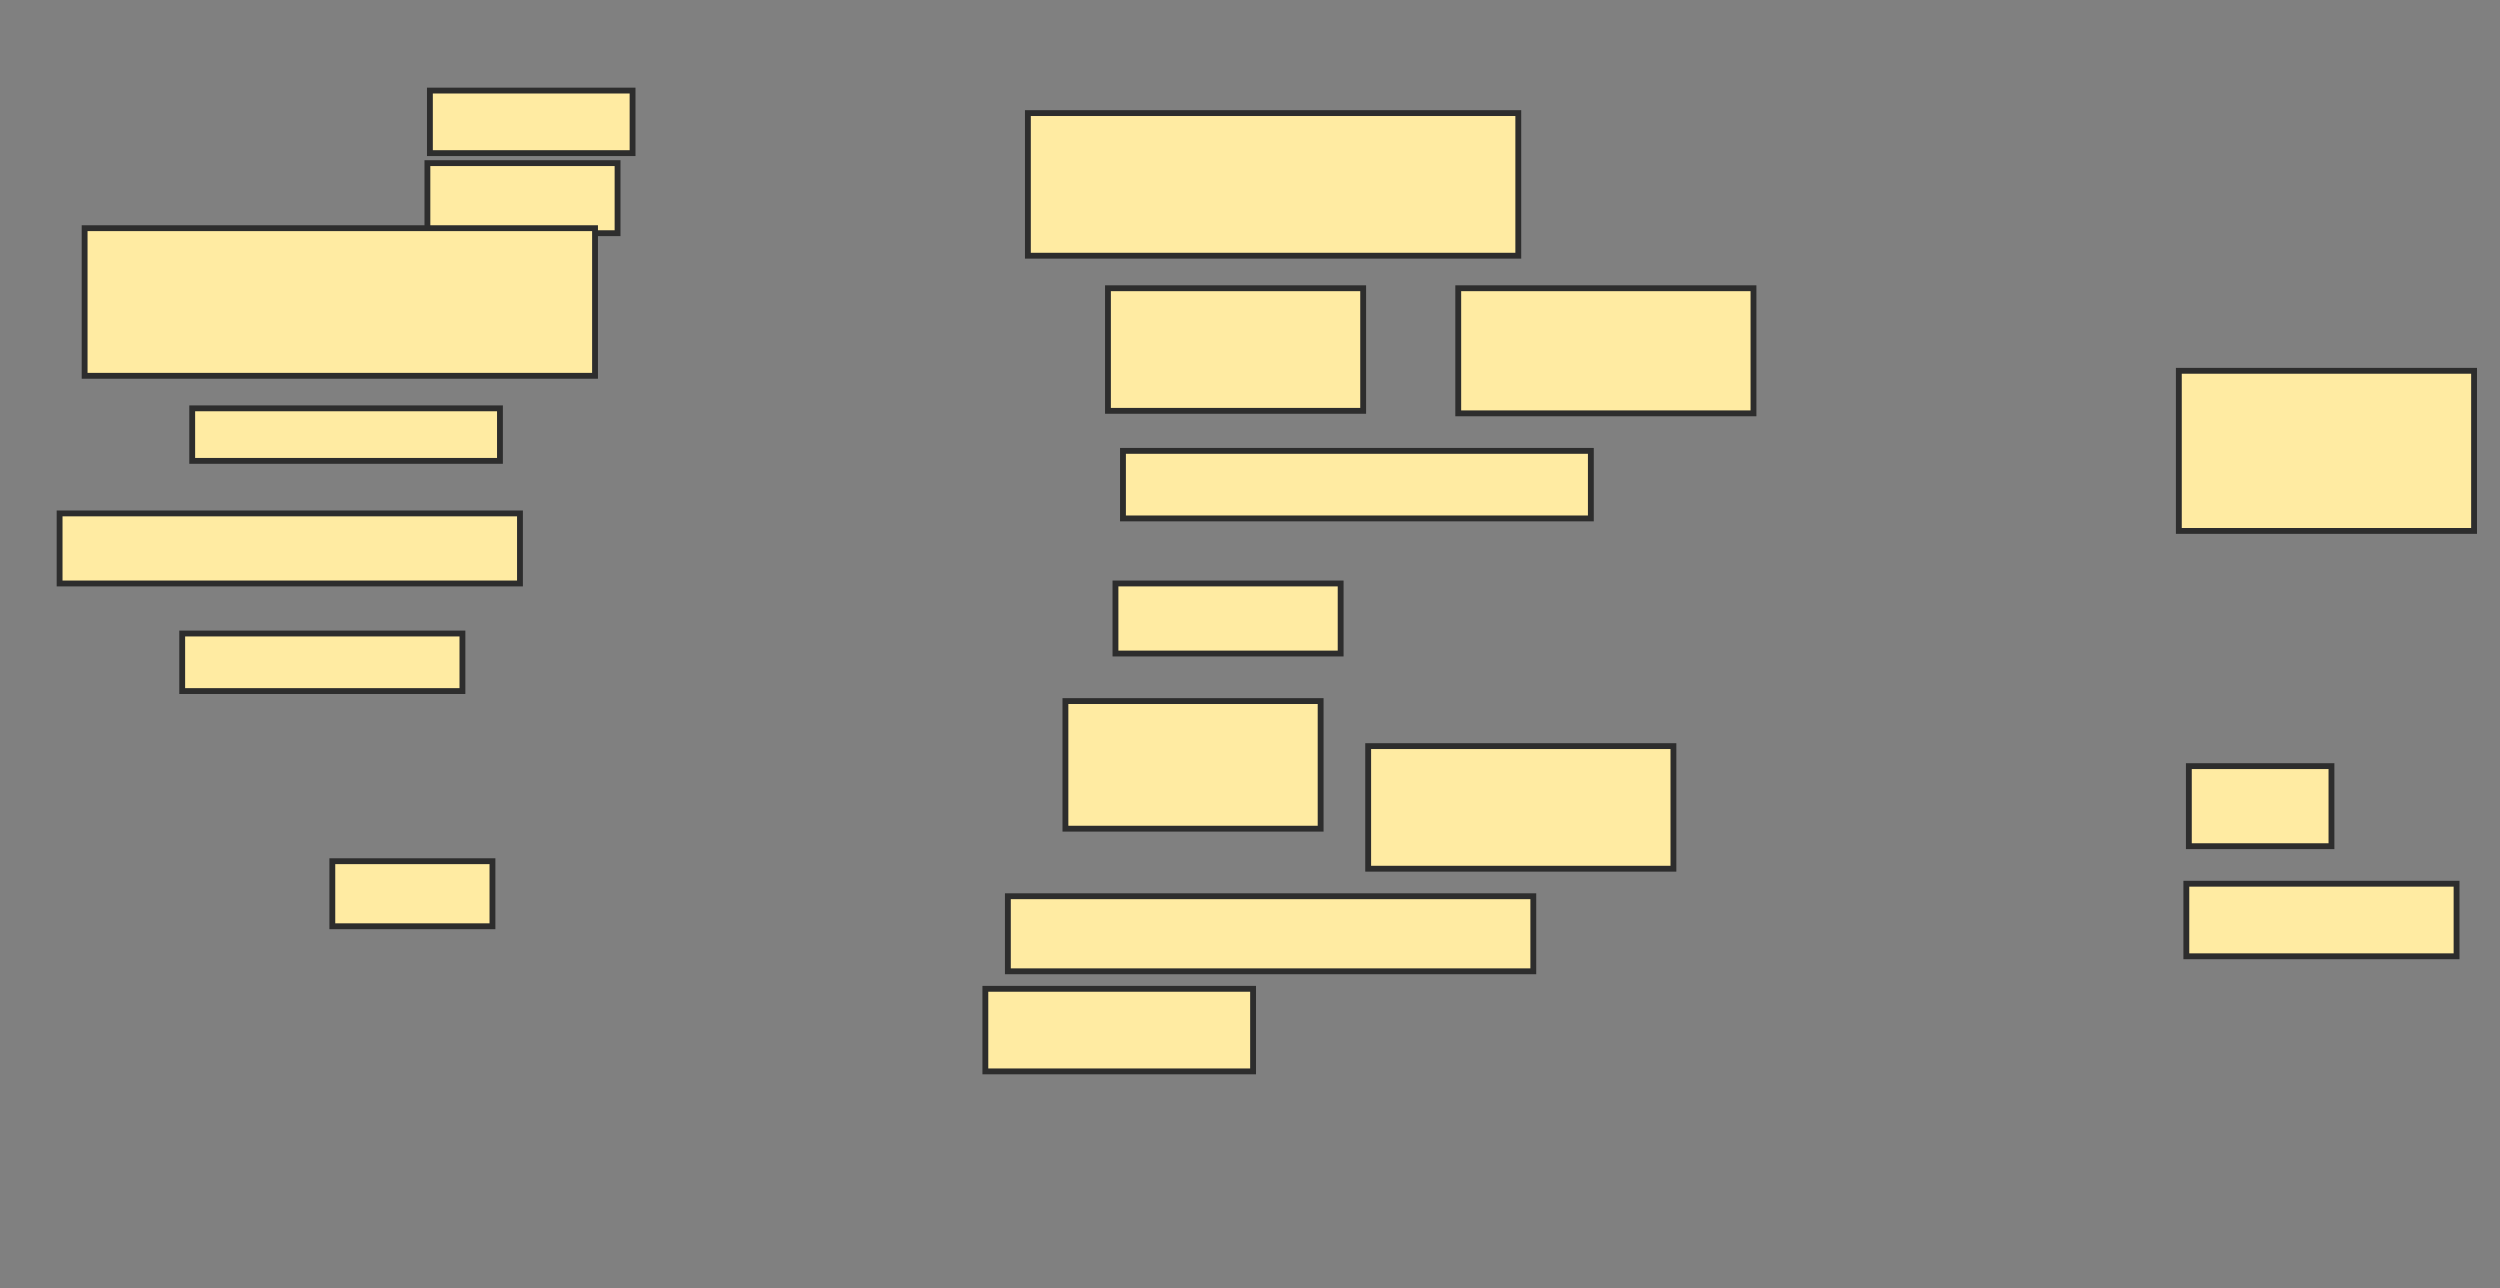 <svg xmlns="http://www.w3.org/2000/svg" width="427" height="220">
 <rect width="100%" height="100%" fill="#808080" stroke="none"/>
 <!-- Created with Image Occlusion Enhanced -->
 <g>
  <title>Labels</title>
 </g>
 <g>
  <title>Masks</title>
  <rect id="fd0ae2deedb842f7bb61b55c4f3275cf-ao-1" height="10.684" width="34.615" y="15.47" x="73.427" stroke="#2D2D2D" fill="#FFEBA2"/>
  
  <rect id="fd0ae2deedb842f7bb61b55c4f3275cf-ao-2" height="11.966" width="32.479" y="27.863" x="73" stroke="#2D2D2D" fill="#FFEBA2"/>
  <rect id="fd0ae2deedb842f7bb61b55c4f3275cf-ao-3" height="25.214" width="87.179" y="38.974" x="14.453" stroke="#2D2D2D" fill="#FFEBA2"/>
  <rect id="fd0ae2deedb842f7bb61b55c4f3275cf-ao-4" height="8.974" width="52.564" y="69.744" x="32.829" stroke="#2D2D2D" fill="#FFEBA2"/>
  <rect id="fd0ae2deedb842f7bb61b55c4f3275cf-ao-5" height="11.966" width="78.632" y="87.692" x="10.179" stroke="#2D2D2D" fill="#FFEBA2"/>
  <rect id="fd0ae2deedb842f7bb61b55c4f3275cf-ao-6" height="9.829" width="47.863" y="108.205" x="31.12" stroke="#2D2D2D" fill="#FFEBA2"/>
  <rect id="fd0ae2deedb842f7bb61b55c4f3275cf-ao-7" height="11.111" width="27.35" y="147.094" x="56.761" stroke="#2D2D2D" fill="#FFEBA2"/>
  
  <rect id="fd0ae2deedb842f7bb61b55c4f3275cf-ao-9" height="24.359" width="83.761" y="19.316" x="175.564" stroke="#2D2D2D" fill="#FFEBA2"/>
  <rect id="fd0ae2deedb842f7bb61b55c4f3275cf-ao-10" height="20.94" width="43.59" y="49.231" x="189.239" stroke="#2D2D2D" fill="#FFEBA2"/>
  <rect id="fd0ae2deedb842f7bb61b55c4f3275cf-ao-11" height="11.538" width="79.915" y="77.009" x="191.803" stroke="#2D2D2D" fill="#FFEBA2"/>
  <rect id="fd0ae2deedb842f7bb61b55c4f3275cf-ao-12" height="11.966" width="38.462" y="99.658" x="190.521" stroke="#2D2D2D" fill="#FFEBA2"/>
  <rect id="fd0ae2deedb842f7bb61b55c4f3275cf-ao-13" height="21.795" width="43.59" y="119.744" x="181.974" stroke="#2D2D2D" fill="#FFEBA2"/>
  <rect id="fd0ae2deedb842f7bb61b55c4f3275cf-ao-14" height="12.821" width="89.744" y="153.077" x="172.145" stroke="#2D2D2D" fill="#FFEBA2"/>
  <rect id="fd0ae2deedb842f7bb61b55c4f3275cf-ao-15" height="14.103" width="45.727" y="168.889" x="168.299" stroke="#2D2D2D" fill="#FFEBA2"/>
  <rect id="fd0ae2deedb842f7bb61b55c4f3275cf-ao-16" height="21.368" width="50.427" y="49.231" x="249.068" stroke="#2D2D2D" fill="#FFEBA2"/>
  <rect id="fd0ae2deedb842f7bb61b55c4f3275cf-ao-17" height="20.94" width="52.137" y="127.436" x="233.684" stroke="#2D2D2D" fill="#FFEBA2"/>
  <rect id="fd0ae2deedb842f7bb61b55c4f3275cf-ao-18" height="12.393" width="46.154" y="150.94" x="373.427" stroke="#2D2D2D" fill="#FFEBA2"/>
  <rect id="fd0ae2deedb842f7bb61b55c4f3275cf-ao-19" height="13.675" width="24.359" y="130.855" x="373.855" stroke="#2D2D2D" fill="#FFEBA2"/>
  <rect id="fd0ae2deedb842f7bb61b55c4f3275cf-ao-20" height="27.35" width="50.427" y="63.333" x="372.145" stroke="#2D2D2D" fill="#FFEBA2"/>
 </g>
</svg>